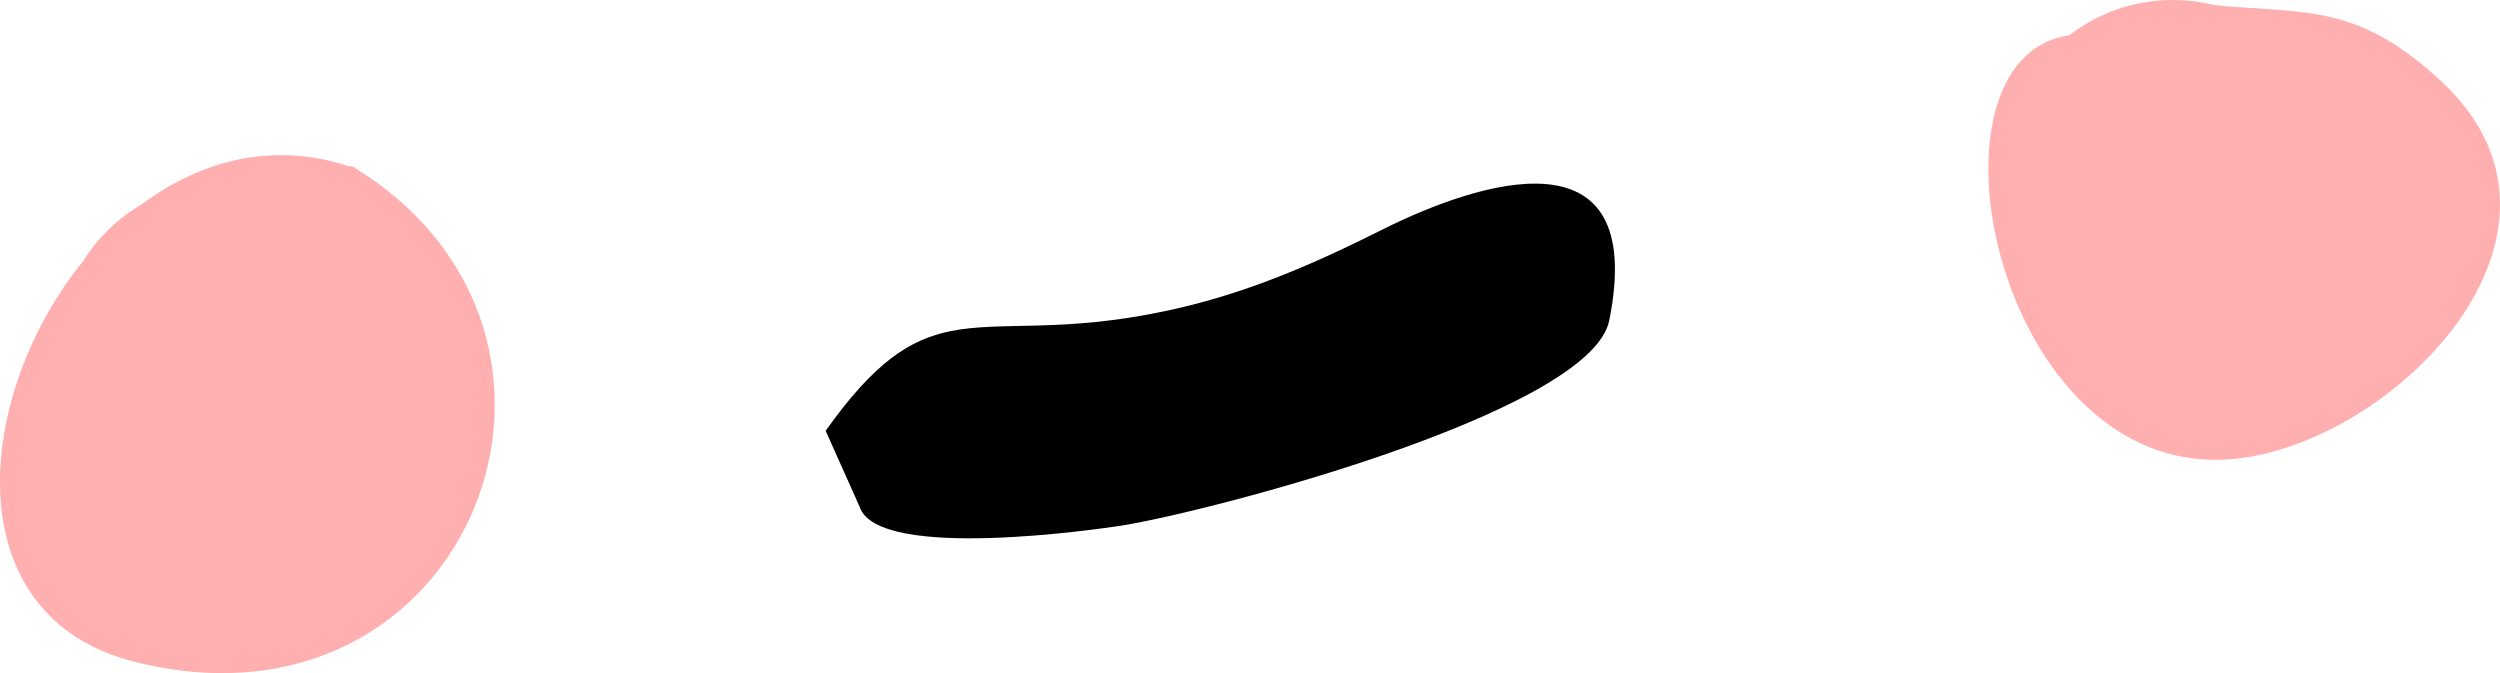 <svg version="1.1" xmlns="http://www.w3.org/2000/svg" xmlns:xlink="http://www.w3.org/1999/xlink" width="61.143" height="16.463" viewBox="0,0,61.143,16.463"><g transform="translate(-284.557,-184.51)"><g stroke="none" stroke-width="0.5" stroke-miterlimit="10"><path d="M293.159,188.572c6.829,4.097 2.914,14.206 -5.321,12.121c-4.391,-1.112 -3.92,-6.498 -1.252,-9.792c0.36,-0.578 0.858,-1.06 1.448,-1.401c1.433,-1.064 3.199,-1.543 5.08,-0.916z" fill="#ffafaf"/><path d="M344.267,186.501c4.124,3.84 -1.571,9.256 -5.522,9.256c-5.475,0 -7.362,-9.854 -3.581,-10.382c0.701,-0.543 1.581,-0.865 2.536,-0.865c0.35,0 0.69,0.043 1.014,0.125c2.257,0.214 3.501,-0.044 5.553,1.867z" fill="#ffafaf"/><path d="M304.75,195.046c1.185,-1.668 2.051,-2.234 3.057,-2.438c1.25,-0.253 2.718,0.053 5.288,-0.498c1.938,-0.415 3.557,-1.127 5.277,-1.988c2.324,-1.162 6.496,-2.538 5.543,2.226c-0.461,2.304 -10.342,4.827 -12.149,5.049c-0.174,0.021 -5.732,0.865 -6.183,-0.489z" fill="#000000"/></g></g></svg>